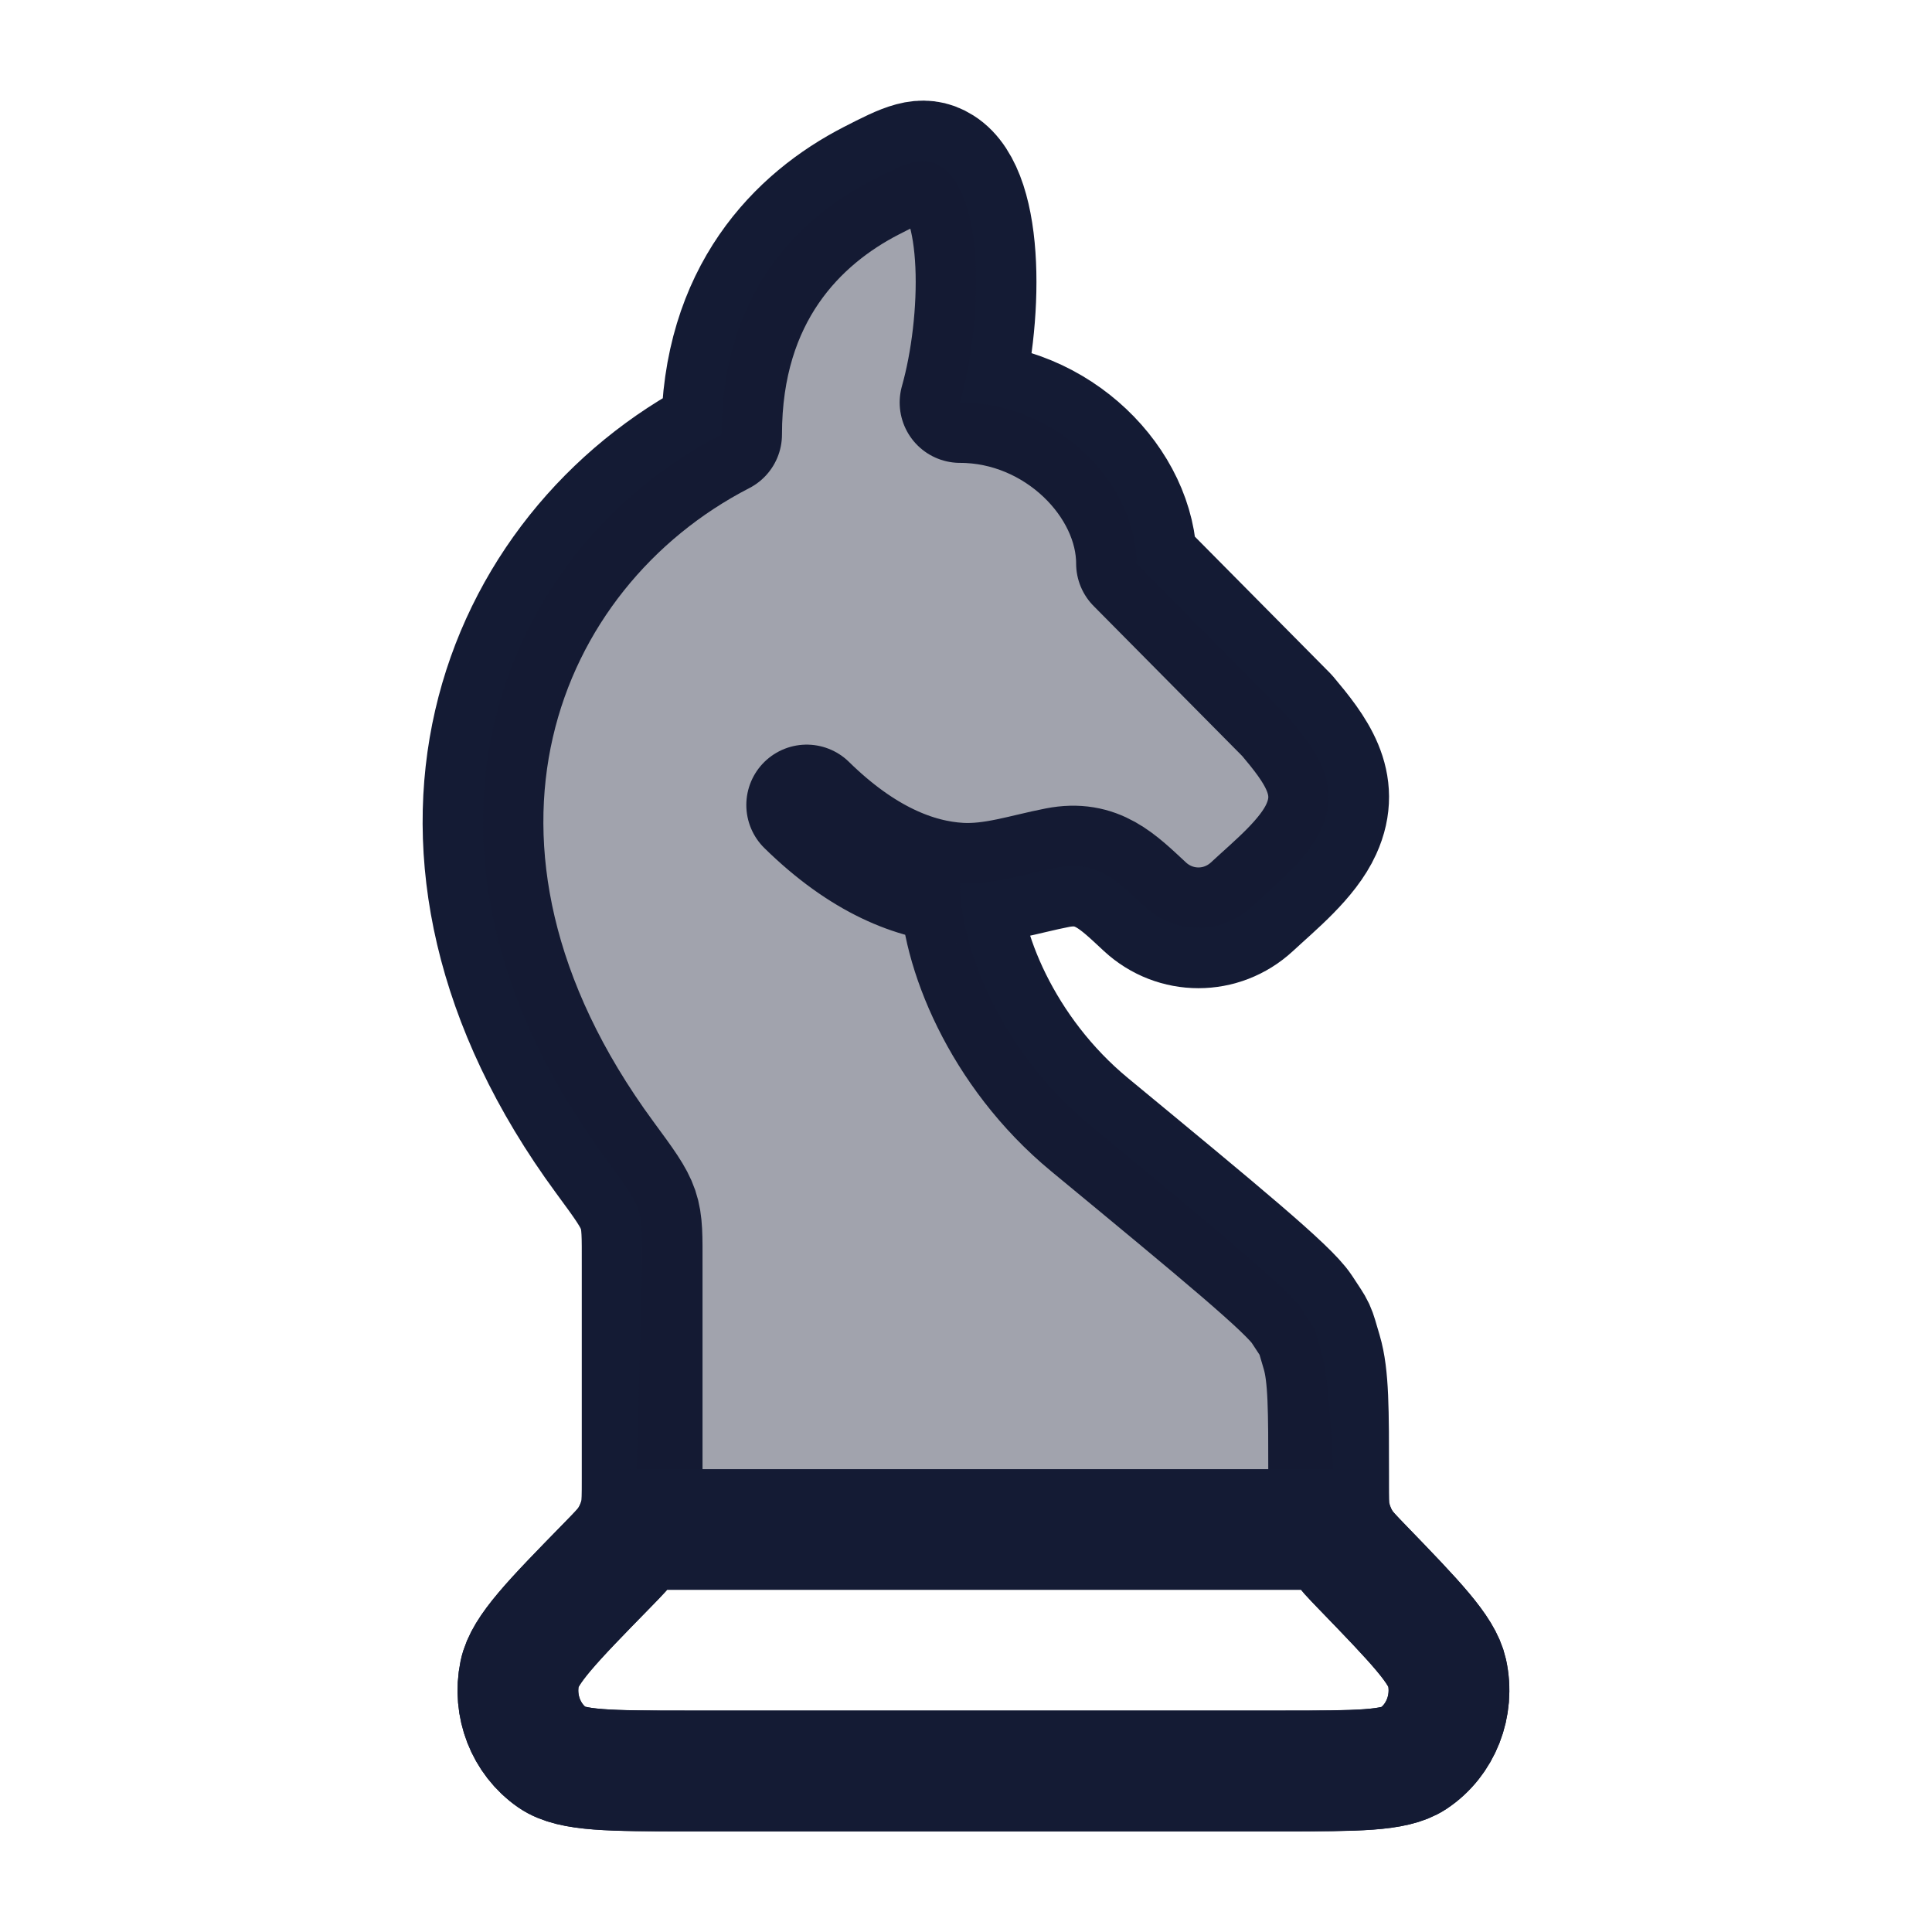 <svg width="24" height="24" viewBox="0 0 24 24" fill="none" xmlns="http://www.w3.org/2000/svg">
<path d="M11.926 10.971C11.926 11.771 12.439 13.066 13.535 13.971C15.182 15.331 16.006 16.011 16.171 16.262C16.359 16.55 16.32 16.465 16.419 16.798C16.505 17.089 16.505 17.505 16.505 18.338V18.418C16.505 18.614 16.505 18.713 16.522 18.806C16.547 18.942 16.598 19.07 16.673 19.184C16.724 19.262 16.791 19.331 16.925 19.47C17.584 20.152 17.913 20.493 17.976 20.776C18.066 21.189 17.898 21.617 17.556 21.845C17.322 22 16.859 22 15.932 22H8.544C7.583 22 7.102 22 6.863 21.834C6.534 21.607 6.372 21.192 6.456 20.788C6.516 20.495 6.86 20.143 7.548 19.439C7.687 19.297 7.757 19.225 7.81 19.144C7.883 19.033 7.934 18.907 7.959 18.774C7.977 18.677 7.977 18.576 7.977 18.372V15.716C7.977 15.004 7.997 15.037 7.513 14.378C4.7 10.551 6.173 6.834 8.964 5.397C8.964 3.652 9.913 2.713 10.824 2.245C11.246 2.029 11.457 1.92 11.691 2.068C12.241 2.413 12.208 4 11.926 5C13.134 5 14.118 6 14.118 7L15.989 8.889C16.333 9.299 16.674 9.729 16.413 10.301C16.245 10.67 15.843 10.994 15.552 11.264C15.175 11.613 14.6 11.613 14.223 11.264C13.881 10.947 13.629 10.682 13.134 10.779C12.731 10.857 12.34 10.994 11.926 10.971ZM11.926 10.971C11.371 10.94 10.717 10.683 10.021 10" stroke="#141B34" stroke-width="1.5" stroke-linecap="round" stroke-linejoin="round"/>
<path opacity="0.4" d="M15.989 8.889L14.118 7C14.118 6 13.134 5 11.926 5C12.208 4 12.241 2.413 11.691 2.068C11.457 1.92 11.246 2.029 10.824 2.245C9.913 2.713 8.964 3.652 8.964 5.397C6.173 6.834 4.7 10.551 7.513 14.378L7.524 14.394C7.772 14.731 7.885 14.884 7.935 15.055C7.982 15.21 7.977 15.38 7.977 15.716L7.888 19H16.578C16.578 18.167 16.505 17.089 16.419 16.798C16.369 16.631 16.354 16.569 16.328 16.513C16.302 16.456 16.264 16.406 16.171 16.262C16.006 16.011 15.182 15.331 13.535 13.971C12.439 13.066 11.926 11.771 11.926 10.971C12.228 10.988 12.518 10.919 12.809 10.851L12.809 10.851C12.917 10.825 13.025 10.8 13.134 10.779C13.604 10.687 13.855 10.922 14.173 11.217L14.223 11.264C14.6 11.613 15.175 11.613 15.552 11.264C15.596 11.223 15.642 11.181 15.69 11.138L15.69 11.138C15.959 10.895 16.27 10.614 16.413 10.301C16.674 9.729 16.333 9.299 15.989 8.889Z" fill="#141B34"/>
<path d="M8.544 21.999H15.932C16.859 21.999 17.322 21.999 17.556 21.844C17.898 21.617 18.066 21.188 17.975 20.775C17.913 20.492 17.584 20.151 16.924 19.469L16.924 19.469C16.791 19.331 16.724 19.262 16.673 19.183C16.635 19.126 16.603 19.064 16.578 19H7.888C7.866 19.05 7.84 19.098 7.81 19.143C7.757 19.225 7.687 19.296 7.548 19.439C6.86 20.142 6.516 20.494 6.455 20.788C6.372 21.191 6.534 21.606 6.862 21.834C7.102 21.999 7.583 21.999 8.544 21.999Z" stroke="#141B34" stroke-width="1.5" stroke-linecap="round" stroke-linejoin="round"/>
</svg>
